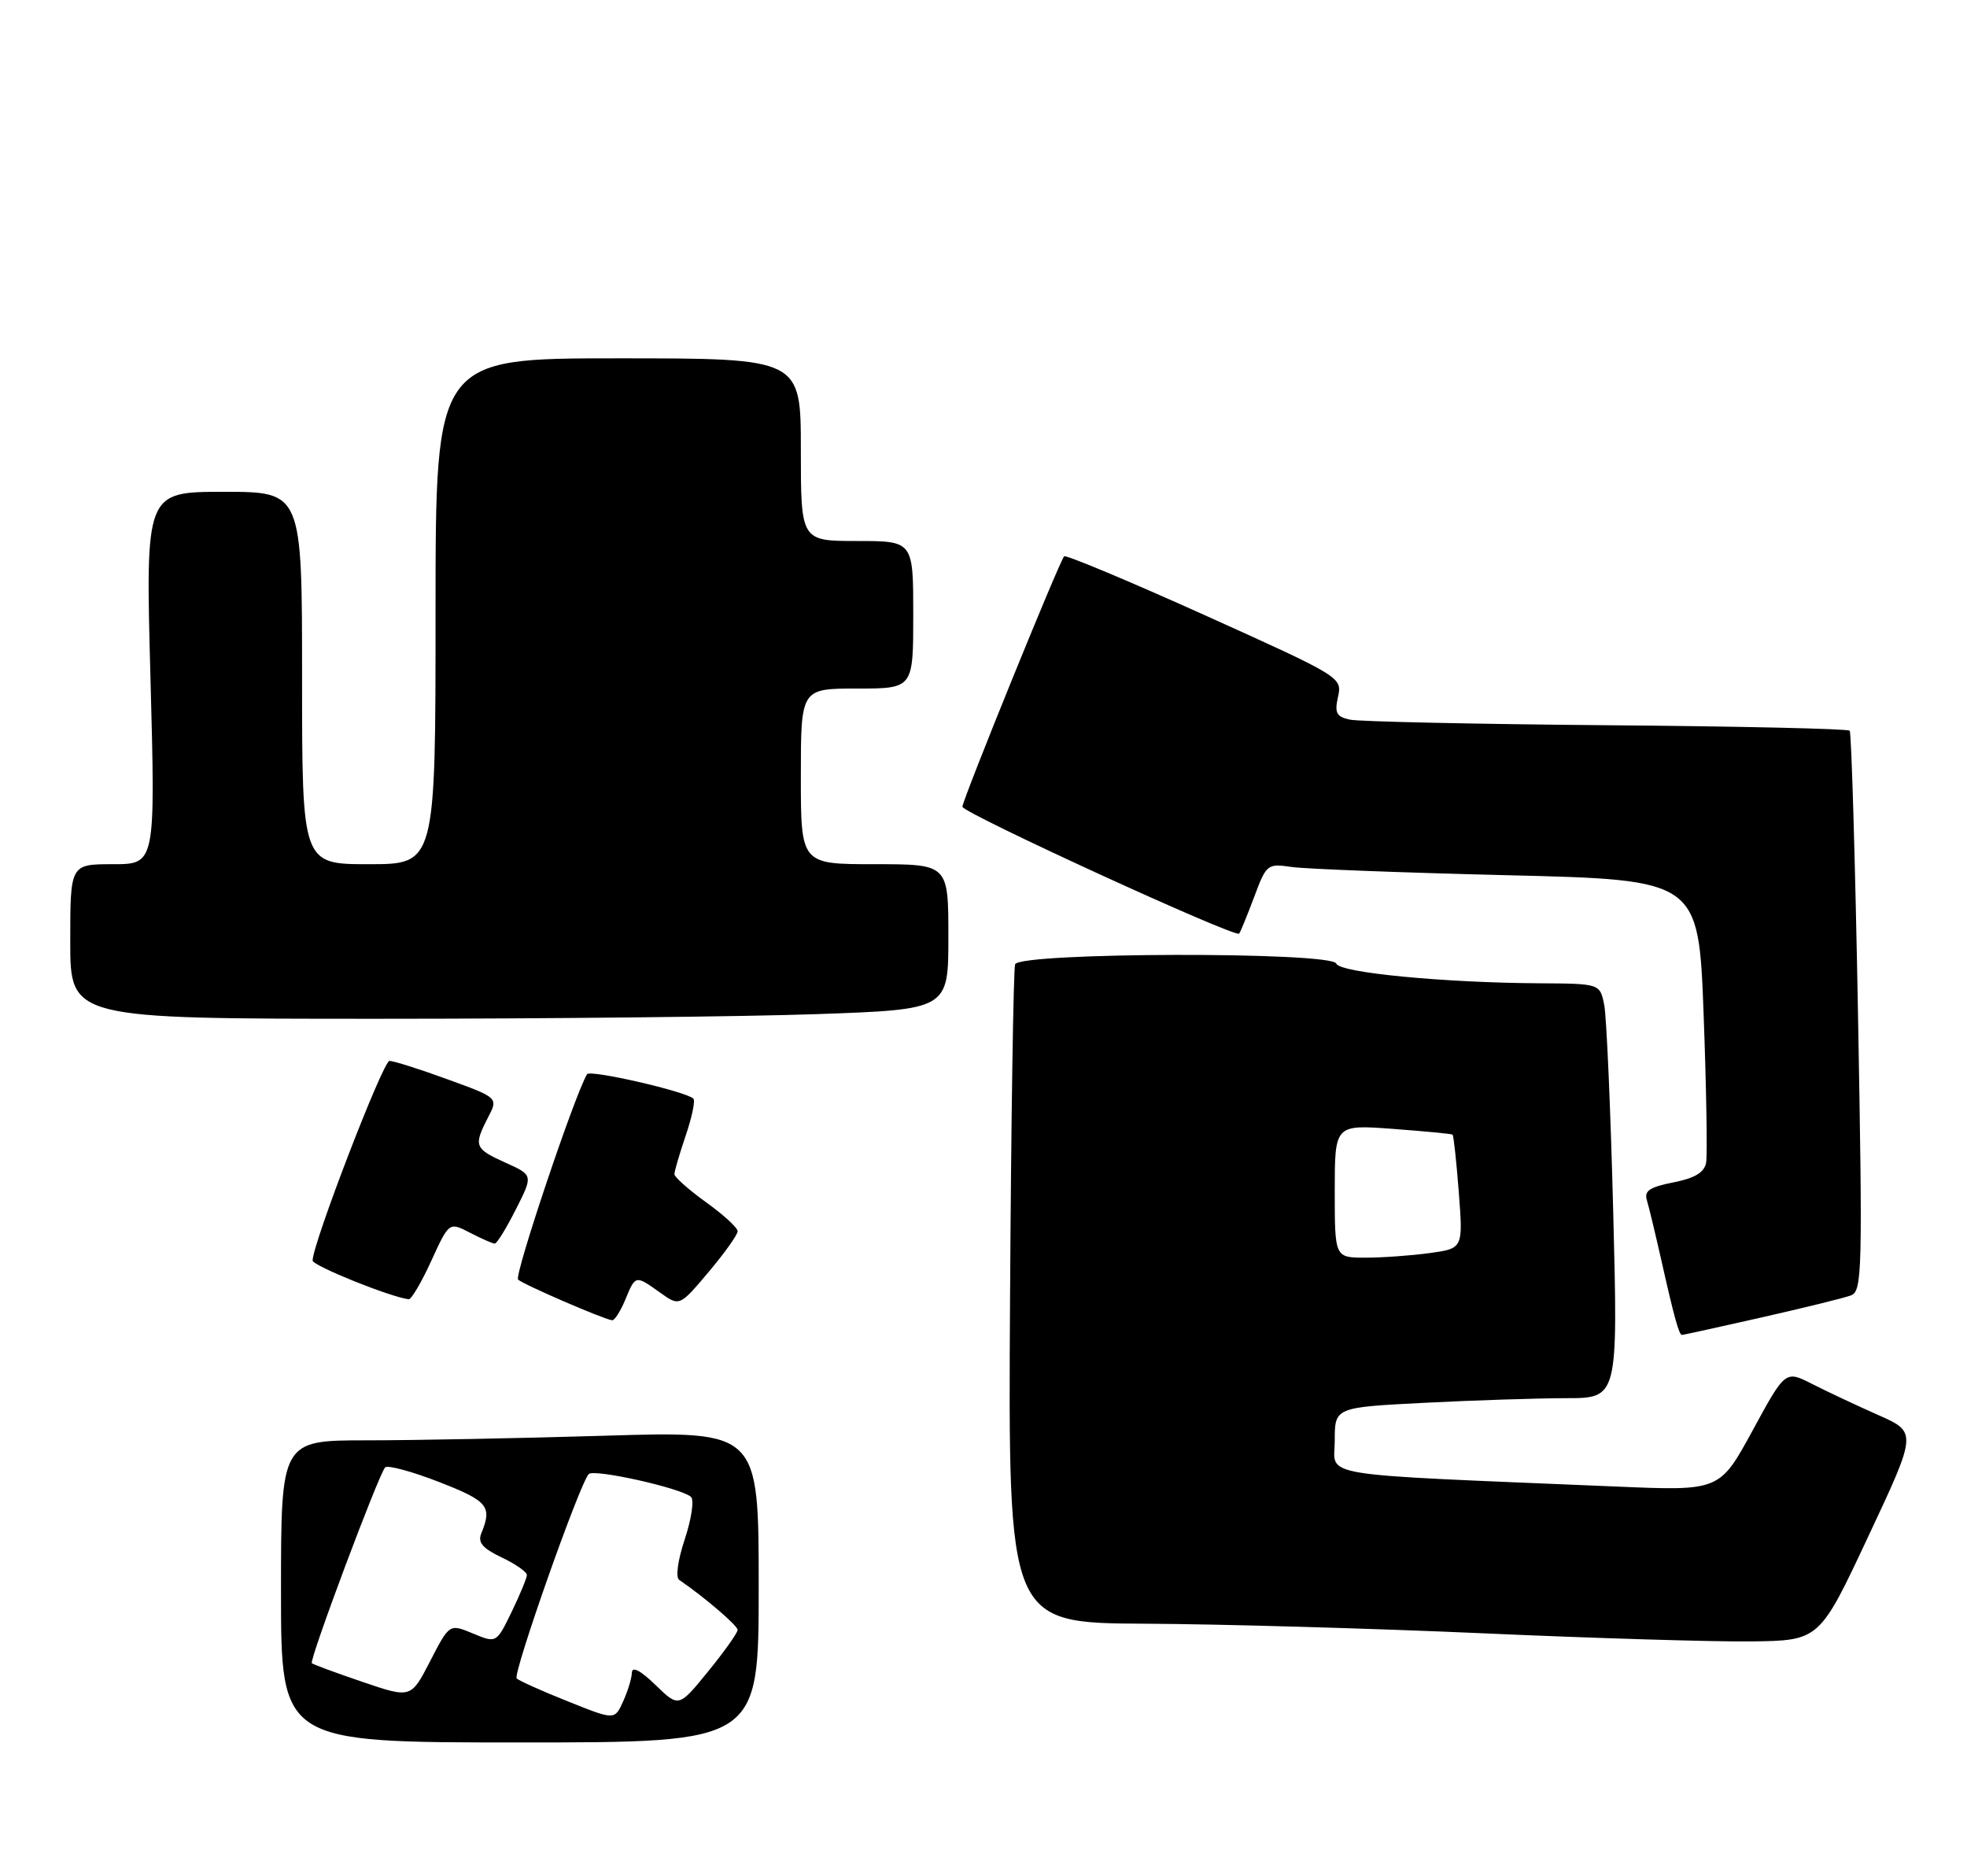 <?xml version="1.0" encoding="UTF-8" standalone="no"?>
<!DOCTYPE svg PUBLIC "-//W3C//DTD SVG 1.1//EN" "http://www.w3.org/Graphics/SVG/1.1/DTD/svg11.dtd" >
<svg xmlns="http://www.w3.org/2000/svg" xmlns:xlink="http://www.w3.org/1999/xlink" version="1.1" viewBox="0 0 280 267">
 <g >
 <path fill="currentColor"
d=" M 265.95 218.67 C 272.91 203.85 272.91 203.85 267.34 201.39 C 264.28 200.03 260.06 198.05 257.96 196.98 C 254.14 195.03 254.14 195.03 249.47 203.62 C 244.79 212.20 244.79 212.20 230.14 211.58 C 186.34 209.74 190.00 210.33 190.00 205.04 C 190.00 200.31 190.00 200.31 202.75 199.66 C 209.76 199.30 218.83 199.01 222.91 199.00 C 230.32 199.00 230.32 199.00 229.64 172.53 C 229.27 157.97 228.69 144.70 228.36 143.03 C 227.75 140.00 227.75 140.00 219.12 139.95 C 205.49 139.87 190.65 138.44 190.22 137.15 C 189.64 135.43 145.10 135.53 144.50 137.25 C 144.26 137.94 143.93 159.31 143.78 184.75 C 143.50 231.00 143.50 231.00 163.00 231.10 C 173.72 231.15 195.32 231.77 211.00 232.46 C 226.68 233.16 243.89 233.68 249.25 233.62 C 259.00 233.50 259.00 233.50 265.95 218.67 Z  M 250.75 187.51 C 256.81 186.14 262.54 184.73 263.49 184.37 C 265.08 183.75 265.15 180.98 264.48 144.10 C 264.08 122.32 263.55 104.28 263.30 104.00 C 263.04 103.72 247.46 103.37 228.67 103.22 C 209.88 103.06 193.46 102.70 192.18 102.43 C 190.23 102.01 189.95 101.48 190.47 99.16 C 191.07 96.41 190.90 96.31 171.50 87.56 C 160.73 82.71 151.73 78.94 151.48 79.18 C 150.82 79.84 137.00 113.86 137.00 114.82 C 137.00 115.70 175.86 133.52 176.39 132.88 C 176.57 132.67 177.52 130.34 178.52 127.69 C 180.28 122.98 180.39 122.89 183.91 123.40 C 185.88 123.68 199.72 124.21 214.65 124.57 C 241.79 125.23 241.79 125.23 242.51 144.40 C 242.90 154.95 243.06 164.45 242.86 165.51 C 242.59 166.88 241.24 167.69 238.20 168.29 C 234.83 168.95 234.02 169.50 234.43 170.82 C 234.71 171.74 235.65 175.65 236.52 179.50 C 238.32 187.52 239.01 190.00 239.43 190.00 C 239.60 190.00 244.69 188.88 250.75 187.51 Z  M 89.00 185.00 C 90.47 181.45 90.43 181.46 93.96 183.97 C 96.73 185.95 96.73 185.95 100.87 181.04 C 103.14 178.35 105.00 175.74 105.00 175.24 C 105.00 174.74 102.97 172.88 100.50 171.11 C 98.03 169.33 96.00 167.53 96.00 167.12 C 96.00 166.70 96.73 164.23 97.61 161.62 C 98.50 159.02 98.99 156.66 98.70 156.37 C 97.69 155.35 83.99 152.21 83.57 152.89 C 81.86 155.66 73.16 181.56 73.75 182.12 C 74.47 182.81 85.85 187.74 87.13 187.91 C 87.47 187.96 88.32 186.65 89.00 185.00 Z  M 61.39 179.46 C 63.93 173.91 63.93 173.91 66.92 175.46 C 68.56 176.31 70.14 177.00 70.43 177.00 C 70.73 177.00 72.08 174.81 73.43 172.13 C 75.90 167.26 75.90 167.26 71.95 165.48 C 67.54 163.49 67.39 163.09 69.46 159.07 C 70.93 156.24 70.93 156.24 63.71 153.62 C 59.75 152.17 56.02 150.99 55.44 151.00 C 54.52 151.00 44.50 177.02 44.50 179.41 C 44.50 180.15 55.61 184.63 58.18 184.92 C 58.55 184.96 60.00 182.51 61.39 179.46 Z  M 116.25 144.34 C 135.00 143.68 135.00 143.68 135.00 133.34 C 135.00 123.00 135.00 123.00 124.50 123.00 C 114.00 123.00 114.00 123.00 114.00 110.50 C 114.00 98.00 114.00 98.00 122.00 98.00 C 130.00 98.00 130.00 98.00 130.00 87.50 C 130.00 77.00 130.00 77.00 122.00 77.00 C 114.00 77.00 114.00 77.00 114.00 64.00 C 114.00 51.00 114.00 51.00 88.00 51.00 C 62.00 51.00 62.00 51.00 62.00 87.00 C 62.00 123.00 62.00 123.00 52.50 123.00 C 43.00 123.00 43.00 123.00 43.00 96.50 C 43.00 70.00 43.00 70.00 31.85 70.00 C 20.70 70.00 20.70 70.00 21.42 96.50 C 22.13 123.00 22.13 123.00 16.07 123.00 C 10.00 123.00 10.00 123.00 10.00 134.00 C 10.00 145.00 10.00 145.00 53.75 145.00 C 77.81 145.00 105.94 144.70 116.25 144.34 Z  M 40.00 226.50 C 40.00 205.00 40.00 205.00 52.25 205.00 C 58.99 205.00 74.29 204.70 86.25 204.34 C 108.00 203.68 108.00 203.68 108.00 225.84 C 108.00 248.00 108.00 248.00 74.00 248.00 C 40.00 248.00 40.00 248.00 40.00 226.50 Z  M 89.95 238.05 C 89.98 237.13 91.19 237.76 93.31 239.82 C 96.62 243.03 96.62 243.03 100.81 237.88 C 103.12 235.05 105.00 232.39 105.00 231.98 C 105.00 231.36 100.23 227.28 96.69 224.87 C 96.14 224.50 96.48 222.09 97.49 219.03 C 98.44 216.16 98.83 213.47 98.36 213.05 C 96.97 211.80 84.57 209.03 83.81 209.80 C 82.53 211.08 72.95 238.28 73.55 238.89 C 73.88 239.21 77.15 240.69 80.83 242.15 C 87.50 244.83 87.50 244.83 88.70 242.16 C 89.37 240.70 89.93 238.85 89.95 238.05 Z  M 67.32 232.49 C 70.66 233.88 70.66 233.88 72.83 229.42 C 74.02 226.96 75.00 224.59 75.00 224.16 C 75.00 223.73 73.38 222.60 71.40 221.66 C 68.66 220.35 67.98 219.53 68.52 218.22 C 70.09 214.40 69.45 213.63 62.50 210.93 C 58.65 209.43 55.20 208.50 54.83 208.85 C 53.95 209.69 43.98 236.31 44.39 236.72 C 44.56 236.89 47.80 238.09 51.60 239.38 C 58.50 241.73 58.50 241.73 61.24 236.41 C 63.98 231.10 63.98 231.10 67.32 232.49 Z  M 190.00 169.53 C 190.00 160.06 190.00 160.06 198.25 160.67 C 202.79 161.01 206.62 161.37 206.77 161.49 C 206.92 161.61 207.32 165.30 207.66 169.70 C 208.27 177.69 208.27 177.69 203.50 178.35 C 200.87 178.71 196.76 179.00 194.36 179.00 C 190.00 179.00 190.00 179.00 190.00 169.53 Z "/>
</g>
</svg>